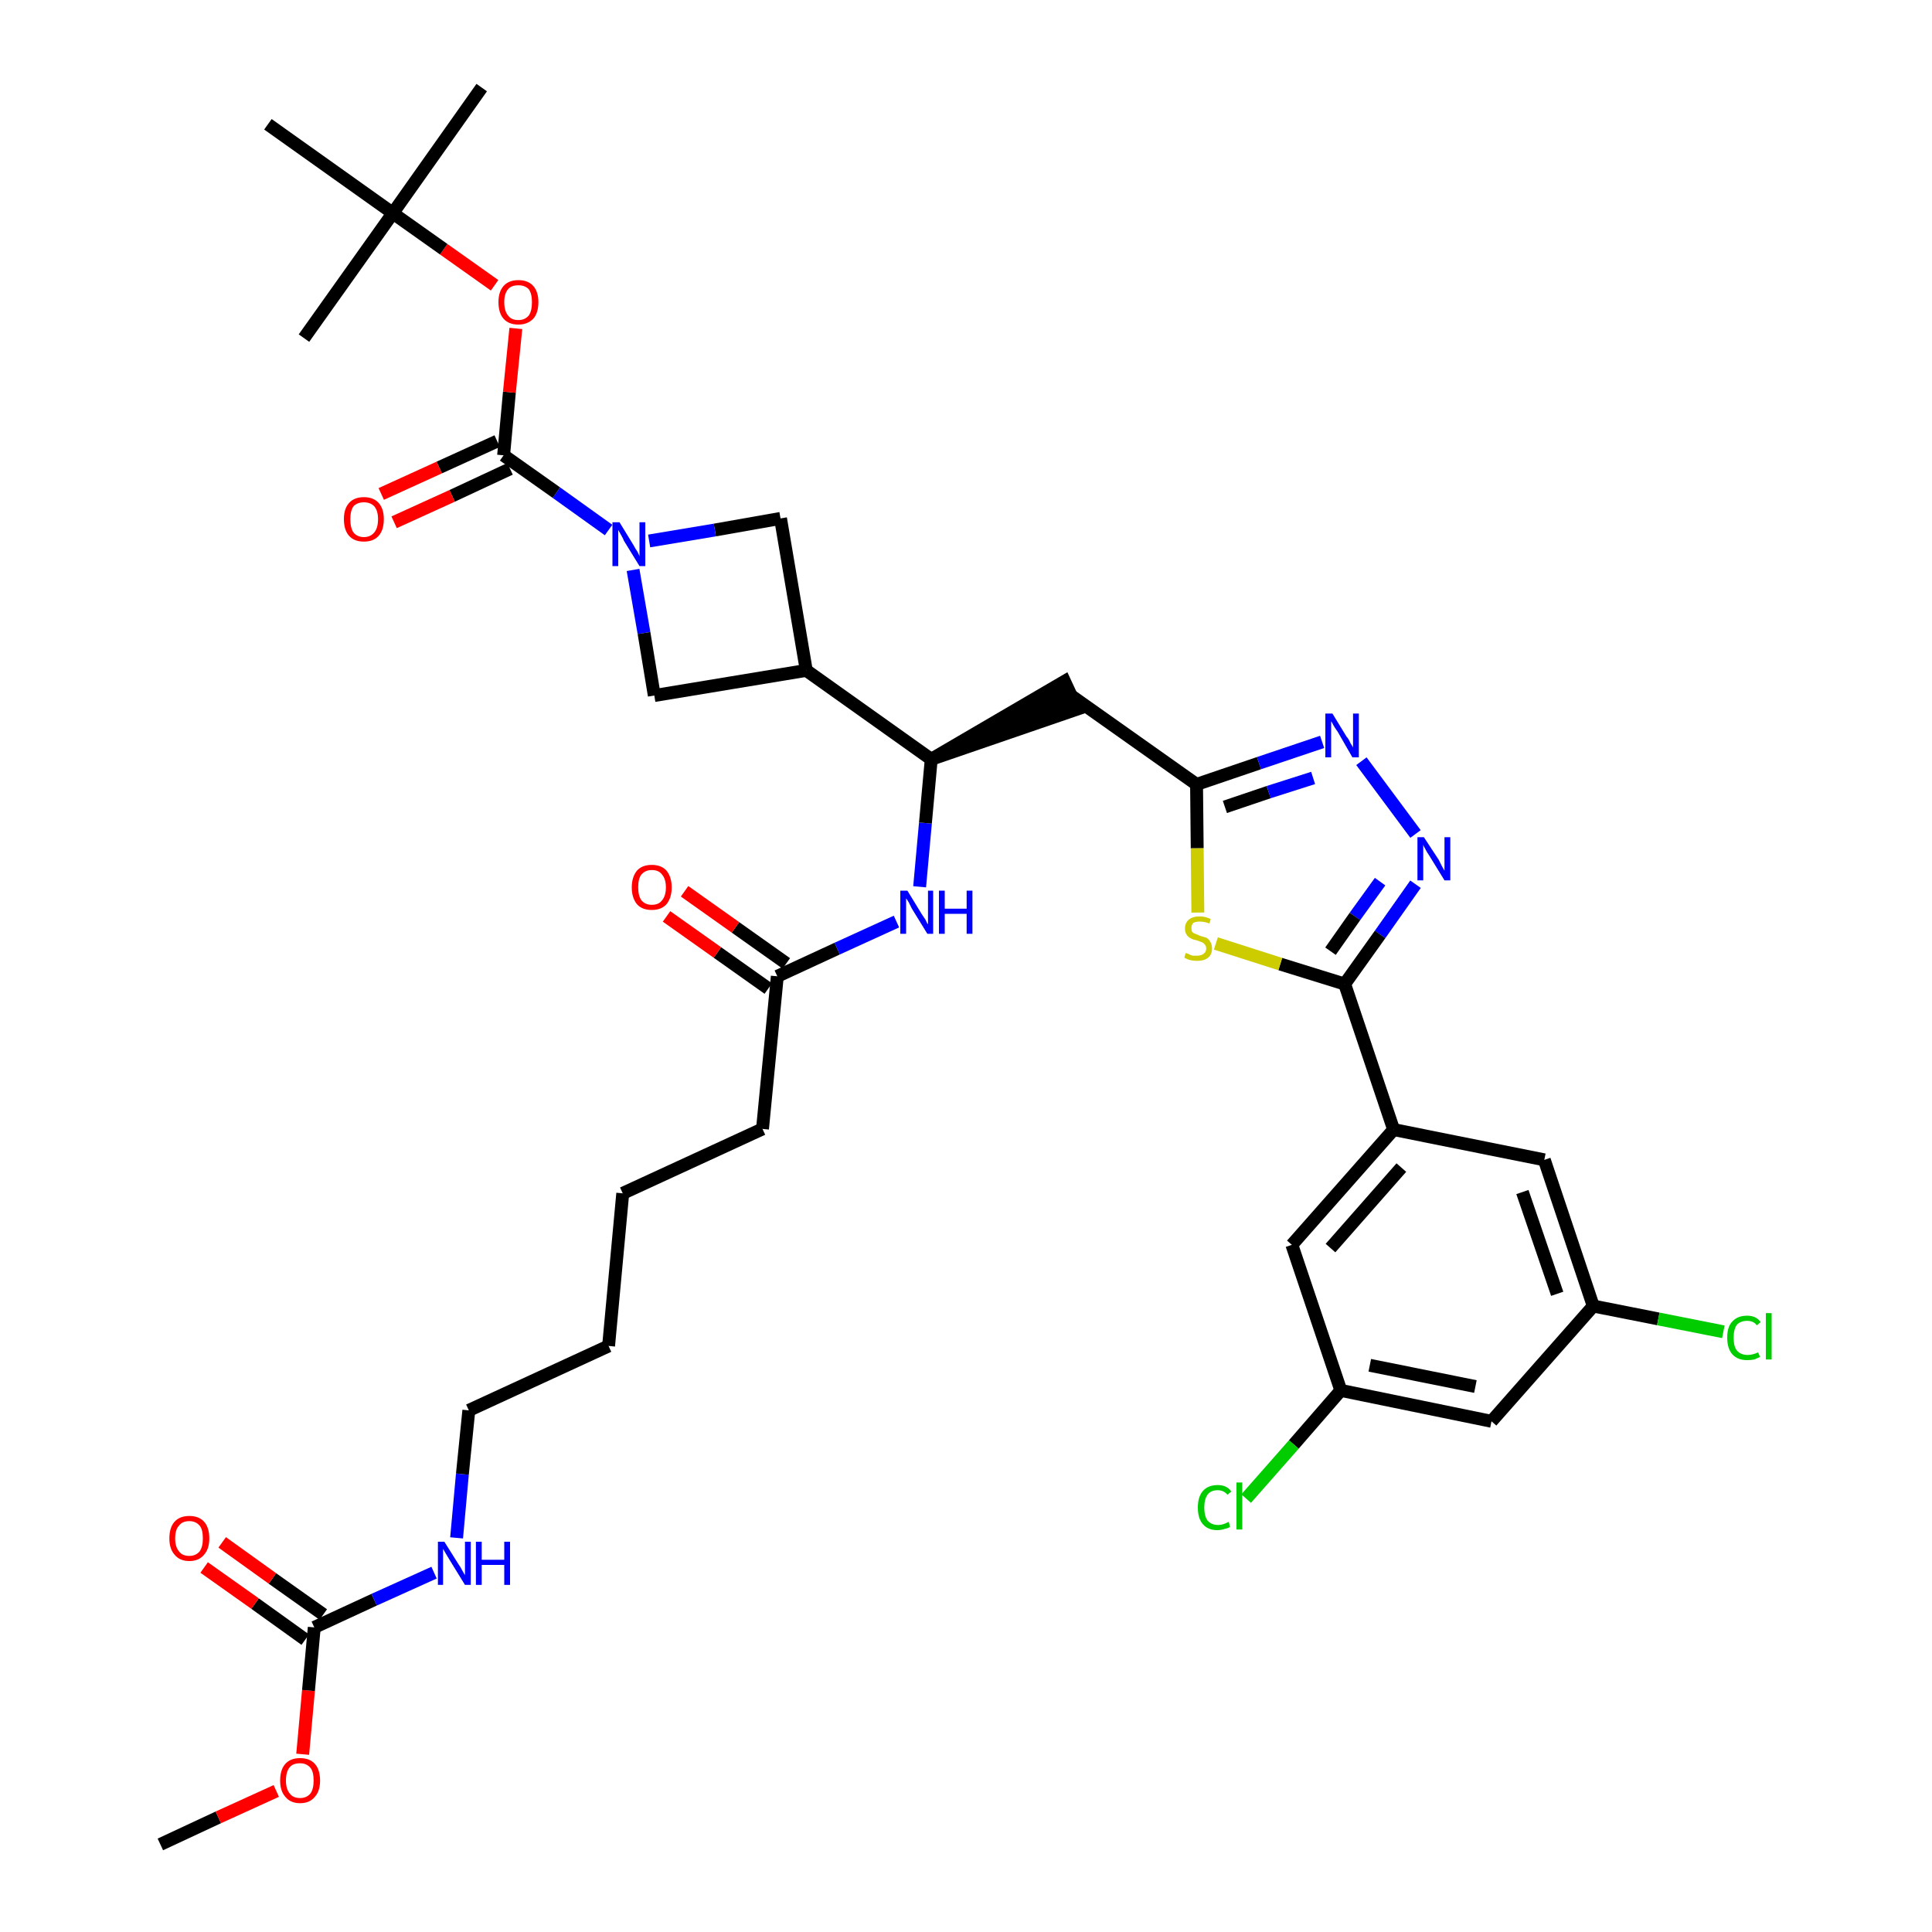 <?xml version='1.0' encoding='iso-8859-1'?>
<svg version='1.1' baseProfile='full'
              xmlns='http://www.w3.org/2000/svg'
                      xmlns:rdkit='http://www.rdkit.org/xml'
                      xmlns:xlink='http://www.w3.org/1999/xlink'
                  xml:space='preserve'
width='300px' height='300px' viewBox='0 0 300 300'>
<!-- END OF HEADER -->
<path class='bond-0 atom-0 atom-1' d='M 24.9,286.4 L 33.9,282.2' style='fill:none;fill-rule:evenodd;stroke:#000000;stroke-width:2.0px;stroke-linecap:butt;stroke-linejoin:miter;stroke-opacity:1' />
<path class='bond-0 atom-0 atom-1' d='M 33.9,282.2 L 42.9,278.1' style='fill:none;fill-rule:evenodd;stroke:#FF0000;stroke-width:2.0px;stroke-linecap:butt;stroke-linejoin:miter;stroke-opacity:1' />
<path class='bond-1 atom-1 atom-2' d='M 47.0,272.4 L 47.9,262.5' style='fill:none;fill-rule:evenodd;stroke:#FF0000;stroke-width:2.0px;stroke-linecap:butt;stroke-linejoin:miter;stroke-opacity:1' />
<path class='bond-1 atom-1 atom-2' d='M 47.9,262.5 L 48.8,252.7' style='fill:none;fill-rule:evenodd;stroke:#000000;stroke-width:2.0px;stroke-linecap:butt;stroke-linejoin:miter;stroke-opacity:1' />
<path class='bond-2 atom-2 atom-3' d='M 50.2,250.7 L 42.3,245.1' style='fill:none;fill-rule:evenodd;stroke:#000000;stroke-width:2.0px;stroke-linecap:butt;stroke-linejoin:miter;stroke-opacity:1' />
<path class='bond-2 atom-2 atom-3' d='M 42.3,245.1 L 34.5,239.5' style='fill:none;fill-rule:evenodd;stroke:#FF0000;stroke-width:2.0px;stroke-linecap:butt;stroke-linejoin:miter;stroke-opacity:1' />
<path class='bond-2 atom-2 atom-3' d='M 47.4,254.6 L 39.6,249.0' style='fill:none;fill-rule:evenodd;stroke:#000000;stroke-width:2.0px;stroke-linecap:butt;stroke-linejoin:miter;stroke-opacity:1' />
<path class='bond-2 atom-2 atom-3' d='M 39.6,249.0 L 31.7,243.4' style='fill:none;fill-rule:evenodd;stroke:#FF0000;stroke-width:2.0px;stroke-linecap:butt;stroke-linejoin:miter;stroke-opacity:1' />
<path class='bond-3 atom-2 atom-4' d='M 48.8,252.7 L 58.1,248.4' style='fill:none;fill-rule:evenodd;stroke:#000000;stroke-width:2.0px;stroke-linecap:butt;stroke-linejoin:miter;stroke-opacity:1' />
<path class='bond-3 atom-2 atom-4' d='M 58.1,248.4 L 67.4,244.2' style='fill:none;fill-rule:evenodd;stroke:#0000FF;stroke-width:2.0px;stroke-linecap:butt;stroke-linejoin:miter;stroke-opacity:1' />
<path class='bond-4 atom-4 atom-5' d='M 70.9,238.8 L 71.8,228.9' style='fill:none;fill-rule:evenodd;stroke:#0000FF;stroke-width:2.0px;stroke-linecap:butt;stroke-linejoin:miter;stroke-opacity:1' />
<path class='bond-4 atom-4 atom-5' d='M 71.8,228.9 L 72.8,219.0' style='fill:none;fill-rule:evenodd;stroke:#000000;stroke-width:2.0px;stroke-linecap:butt;stroke-linejoin:miter;stroke-opacity:1' />
<path class='bond-5 atom-5 atom-6' d='M 72.8,219.0 L 94.5,209.0' style='fill:none;fill-rule:evenodd;stroke:#000000;stroke-width:2.0px;stroke-linecap:butt;stroke-linejoin:miter;stroke-opacity:1' />
<path class='bond-6 atom-6 atom-7' d='M 94.5,209.0 L 96.7,185.3' style='fill:none;fill-rule:evenodd;stroke:#000000;stroke-width:2.0px;stroke-linecap:butt;stroke-linejoin:miter;stroke-opacity:1' />
<path class='bond-7 atom-7 atom-8' d='M 96.7,185.3 L 118.4,175.3' style='fill:none;fill-rule:evenodd;stroke:#000000;stroke-width:2.0px;stroke-linecap:butt;stroke-linejoin:miter;stroke-opacity:1' />
<path class='bond-8 atom-8 atom-9' d='M 118.4,175.3 L 120.7,151.6' style='fill:none;fill-rule:evenodd;stroke:#000000;stroke-width:2.0px;stroke-linecap:butt;stroke-linejoin:miter;stroke-opacity:1' />
<path class='bond-9 atom-9 atom-10' d='M 122.1,149.6 L 114.2,144.0' style='fill:none;fill-rule:evenodd;stroke:#000000;stroke-width:2.0px;stroke-linecap:butt;stroke-linejoin:miter;stroke-opacity:1' />
<path class='bond-9 atom-9 atom-10' d='M 114.2,144.0 L 106.3,138.4' style='fill:none;fill-rule:evenodd;stroke:#FF0000;stroke-width:2.0px;stroke-linecap:butt;stroke-linejoin:miter;stroke-opacity:1' />
<path class='bond-9 atom-9 atom-10' d='M 119.3,153.5 L 111.4,147.9' style='fill:none;fill-rule:evenodd;stroke:#000000;stroke-width:2.0px;stroke-linecap:butt;stroke-linejoin:miter;stroke-opacity:1' />
<path class='bond-9 atom-9 atom-10' d='M 111.4,147.9 L 103.5,142.3' style='fill:none;fill-rule:evenodd;stroke:#FF0000;stroke-width:2.0px;stroke-linecap:butt;stroke-linejoin:miter;stroke-opacity:1' />
<path class='bond-10 atom-9 atom-11' d='M 120.7,151.6 L 130.0,147.3' style='fill:none;fill-rule:evenodd;stroke:#000000;stroke-width:2.0px;stroke-linecap:butt;stroke-linejoin:miter;stroke-opacity:1' />
<path class='bond-10 atom-9 atom-11' d='M 130.0,147.3 L 139.2,143.1' style='fill:none;fill-rule:evenodd;stroke:#0000FF;stroke-width:2.0px;stroke-linecap:butt;stroke-linejoin:miter;stroke-opacity:1' />
<path class='bond-11 atom-11 atom-12' d='M 142.8,137.7 L 143.7,127.8' style='fill:none;fill-rule:evenodd;stroke:#0000FF;stroke-width:2.0px;stroke-linecap:butt;stroke-linejoin:miter;stroke-opacity:1' />
<path class='bond-11 atom-11 atom-12' d='M 143.7,127.8 L 144.6,117.9' style='fill:none;fill-rule:evenodd;stroke:#000000;stroke-width:2.0px;stroke-linecap:butt;stroke-linejoin:miter;stroke-opacity:1' />
<path class='bond-12 atom-12 atom-13' d='M 144.6,117.9 L 167.3,110.1 L 165.3,105.8 Z' style='fill:#000000;fill-rule:evenodd;fill-opacity:1;stroke:#000000;stroke-width:2.0px;stroke-linecap:butt;stroke-linejoin:miter;stroke-opacity:1;' />
<path class='bond-26 atom-12 atom-27' d='M 144.6,117.9 L 125.2,104.1' style='fill:none;fill-rule:evenodd;stroke:#000000;stroke-width:2.0px;stroke-linecap:butt;stroke-linejoin:miter;stroke-opacity:1' />
<path class='bond-13 atom-13 atom-14' d='M 166.3,108.0 L 185.8,121.8' style='fill:none;fill-rule:evenodd;stroke:#000000;stroke-width:2.0px;stroke-linecap:butt;stroke-linejoin:miter;stroke-opacity:1' />
<path class='bond-14 atom-14 atom-15' d='M 185.8,121.8 L 195.5,118.5' style='fill:none;fill-rule:evenodd;stroke:#000000;stroke-width:2.0px;stroke-linecap:butt;stroke-linejoin:miter;stroke-opacity:1' />
<path class='bond-14 atom-14 atom-15' d='M 195.5,118.5 L 205.3,115.2' style='fill:none;fill-rule:evenodd;stroke:#0000FF;stroke-width:2.0px;stroke-linecap:butt;stroke-linejoin:miter;stroke-opacity:1' />
<path class='bond-14 atom-14 atom-15' d='M 190.2,125.3 L 197.0,123.0' style='fill:none;fill-rule:evenodd;stroke:#000000;stroke-width:2.0px;stroke-linecap:butt;stroke-linejoin:miter;stroke-opacity:1' />
<path class='bond-14 atom-14 atom-15' d='M 197.0,123.0 L 203.9,120.8' style='fill:none;fill-rule:evenodd;stroke:#0000FF;stroke-width:2.0px;stroke-linecap:butt;stroke-linejoin:miter;stroke-opacity:1' />
<path class='bond-37 atom-26 atom-14' d='M 186.0,141.7 L 185.9,131.7' style='fill:none;fill-rule:evenodd;stroke:#CCCC00;stroke-width:2.0px;stroke-linecap:butt;stroke-linejoin:miter;stroke-opacity:1' />
<path class='bond-37 atom-26 atom-14' d='M 185.9,131.7 L 185.8,121.8' style='fill:none;fill-rule:evenodd;stroke:#000000;stroke-width:2.0px;stroke-linecap:butt;stroke-linejoin:miter;stroke-opacity:1' />
<path class='bond-15 atom-15 atom-16' d='M 211.4,118.2 L 219.8,129.5' style='fill:none;fill-rule:evenodd;stroke:#0000FF;stroke-width:2.0px;stroke-linecap:butt;stroke-linejoin:miter;stroke-opacity:1' />
<path class='bond-16 atom-16 atom-17' d='M 219.8,137.3 L 214.3,145.1' style='fill:none;fill-rule:evenodd;stroke:#0000FF;stroke-width:2.0px;stroke-linecap:butt;stroke-linejoin:miter;stroke-opacity:1' />
<path class='bond-16 atom-16 atom-17' d='M 214.3,145.1 L 208.8,152.8' style='fill:none;fill-rule:evenodd;stroke:#000000;stroke-width:2.0px;stroke-linecap:butt;stroke-linejoin:miter;stroke-opacity:1' />
<path class='bond-16 atom-16 atom-17' d='M 214.3,136.9 L 210.4,142.3' style='fill:none;fill-rule:evenodd;stroke:#0000FF;stroke-width:2.0px;stroke-linecap:butt;stroke-linejoin:miter;stroke-opacity:1' />
<path class='bond-16 atom-16 atom-17' d='M 210.4,142.3 L 206.6,147.7' style='fill:none;fill-rule:evenodd;stroke:#000000;stroke-width:2.0px;stroke-linecap:butt;stroke-linejoin:miter;stroke-opacity:1' />
<path class='bond-17 atom-17 atom-18' d='M 208.8,152.8 L 216.4,175.4' style='fill:none;fill-rule:evenodd;stroke:#000000;stroke-width:2.0px;stroke-linecap:butt;stroke-linejoin:miter;stroke-opacity:1' />
<path class='bond-25 atom-17 atom-26' d='M 208.8,152.8 L 198.8,149.7' style='fill:none;fill-rule:evenodd;stroke:#000000;stroke-width:2.0px;stroke-linecap:butt;stroke-linejoin:miter;stroke-opacity:1' />
<path class='bond-25 atom-17 atom-26' d='M 198.8,149.7 L 188.8,146.5' style='fill:none;fill-rule:evenodd;stroke:#CCCC00;stroke-width:2.0px;stroke-linecap:butt;stroke-linejoin:miter;stroke-opacity:1' />
<path class='bond-18 atom-18 atom-19' d='M 216.4,175.4 L 200.6,193.3' style='fill:none;fill-rule:evenodd;stroke:#000000;stroke-width:2.0px;stroke-linecap:butt;stroke-linejoin:miter;stroke-opacity:1' />
<path class='bond-18 atom-18 atom-19' d='M 217.6,181.3 L 206.6,193.8' style='fill:none;fill-rule:evenodd;stroke:#000000;stroke-width:2.0px;stroke-linecap:butt;stroke-linejoin:miter;stroke-opacity:1' />
<path class='bond-39 atom-25 atom-18' d='M 239.8,180.1 L 216.4,175.4' style='fill:none;fill-rule:evenodd;stroke:#000000;stroke-width:2.0px;stroke-linecap:butt;stroke-linejoin:miter;stroke-opacity:1' />
<path class='bond-19 atom-19 atom-20' d='M 200.6,193.3 L 208.2,215.9' style='fill:none;fill-rule:evenodd;stroke:#000000;stroke-width:2.0px;stroke-linecap:butt;stroke-linejoin:miter;stroke-opacity:1' />
<path class='bond-20 atom-20 atom-21' d='M 208.2,215.9 L 200.9,224.3' style='fill:none;fill-rule:evenodd;stroke:#000000;stroke-width:2.0px;stroke-linecap:butt;stroke-linejoin:miter;stroke-opacity:1' />
<path class='bond-20 atom-20 atom-21' d='M 200.9,224.3 L 193.5,232.7' style='fill:none;fill-rule:evenodd;stroke:#00CC00;stroke-width:2.0px;stroke-linecap:butt;stroke-linejoin:miter;stroke-opacity:1' />
<path class='bond-21 atom-20 atom-22' d='M 208.2,215.9 L 231.6,220.7' style='fill:none;fill-rule:evenodd;stroke:#000000;stroke-width:2.0px;stroke-linecap:butt;stroke-linejoin:miter;stroke-opacity:1' />
<path class='bond-21 atom-20 atom-22' d='M 212.7,212.0 L 229.1,215.3' style='fill:none;fill-rule:evenodd;stroke:#000000;stroke-width:2.0px;stroke-linecap:butt;stroke-linejoin:miter;stroke-opacity:1' />
<path class='bond-22 atom-22 atom-23' d='M 231.6,220.7 L 247.4,202.8' style='fill:none;fill-rule:evenodd;stroke:#000000;stroke-width:2.0px;stroke-linecap:butt;stroke-linejoin:miter;stroke-opacity:1' />
<path class='bond-23 atom-23 atom-24' d='M 247.4,202.8 L 257.5,204.8' style='fill:none;fill-rule:evenodd;stroke:#000000;stroke-width:2.0px;stroke-linecap:butt;stroke-linejoin:miter;stroke-opacity:1' />
<path class='bond-23 atom-23 atom-24' d='M 257.5,204.8 L 267.6,206.8' style='fill:none;fill-rule:evenodd;stroke:#00CC00;stroke-width:2.0px;stroke-linecap:butt;stroke-linejoin:miter;stroke-opacity:1' />
<path class='bond-24 atom-23 atom-25' d='M 247.4,202.8 L 239.8,180.1' style='fill:none;fill-rule:evenodd;stroke:#000000;stroke-width:2.0px;stroke-linecap:butt;stroke-linejoin:miter;stroke-opacity:1' />
<path class='bond-24 atom-23 atom-25' d='M 241.8,200.9 L 236.4,185.1' style='fill:none;fill-rule:evenodd;stroke:#000000;stroke-width:2.0px;stroke-linecap:butt;stroke-linejoin:miter;stroke-opacity:1' />
<path class='bond-27 atom-27 atom-28' d='M 125.2,104.1 L 121.2,80.5' style='fill:none;fill-rule:evenodd;stroke:#000000;stroke-width:2.0px;stroke-linecap:butt;stroke-linejoin:miter;stroke-opacity:1' />
<path class='bond-38 atom-37 atom-27' d='M 101.6,108.0 L 125.2,104.1' style='fill:none;fill-rule:evenodd;stroke:#000000;stroke-width:2.0px;stroke-linecap:butt;stroke-linejoin:miter;stroke-opacity:1' />
<path class='bond-28 atom-28 atom-29' d='M 121.2,80.5 L 111.0,82.3' style='fill:none;fill-rule:evenodd;stroke:#000000;stroke-width:2.0px;stroke-linecap:butt;stroke-linejoin:miter;stroke-opacity:1' />
<path class='bond-28 atom-28 atom-29' d='M 111.0,82.3 L 100.8,84.0' style='fill:none;fill-rule:evenodd;stroke:#0000FF;stroke-width:2.0px;stroke-linecap:butt;stroke-linejoin:miter;stroke-opacity:1' />
<path class='bond-29 atom-29 atom-30' d='M 94.5,82.3 L 86.4,76.5' style='fill:none;fill-rule:evenodd;stroke:#0000FF;stroke-width:2.0px;stroke-linecap:butt;stroke-linejoin:miter;stroke-opacity:1' />
<path class='bond-29 atom-29 atom-30' d='M 86.4,76.5 L 78.2,70.7' style='fill:none;fill-rule:evenodd;stroke:#000000;stroke-width:2.0px;stroke-linecap:butt;stroke-linejoin:miter;stroke-opacity:1' />
<path class='bond-36 atom-29 atom-37' d='M 98.3,88.5 L 100.0,98.3' style='fill:none;fill-rule:evenodd;stroke:#0000FF;stroke-width:2.0px;stroke-linecap:butt;stroke-linejoin:miter;stroke-opacity:1' />
<path class='bond-36 atom-29 atom-37' d='M 100.0,98.3 L 101.6,108.0' style='fill:none;fill-rule:evenodd;stroke:#000000;stroke-width:2.0px;stroke-linecap:butt;stroke-linejoin:miter;stroke-opacity:1' />
<path class='bond-30 atom-30 atom-31' d='M 77.2,68.5 L 68.2,72.6' style='fill:none;fill-rule:evenodd;stroke:#000000;stroke-width:2.0px;stroke-linecap:butt;stroke-linejoin:miter;stroke-opacity:1' />
<path class='bond-30 atom-30 atom-31' d='M 68.2,72.6 L 59.2,76.7' style='fill:none;fill-rule:evenodd;stroke:#FF0000;stroke-width:2.0px;stroke-linecap:butt;stroke-linejoin:miter;stroke-opacity:1' />
<path class='bond-30 atom-30 atom-31' d='M 79.2,72.8 L 70.2,77.0' style='fill:none;fill-rule:evenodd;stroke:#000000;stroke-width:2.0px;stroke-linecap:butt;stroke-linejoin:miter;stroke-opacity:1' />
<path class='bond-30 atom-30 atom-31' d='M 70.2,77.0 L 61.2,81.1' style='fill:none;fill-rule:evenodd;stroke:#FF0000;stroke-width:2.0px;stroke-linecap:butt;stroke-linejoin:miter;stroke-opacity:1' />
<path class='bond-31 atom-30 atom-32' d='M 78.2,70.7 L 79.1,60.9' style='fill:none;fill-rule:evenodd;stroke:#000000;stroke-width:2.0px;stroke-linecap:butt;stroke-linejoin:miter;stroke-opacity:1' />
<path class='bond-31 atom-30 atom-32' d='M 79.1,60.9 L 80.1,51.0' style='fill:none;fill-rule:evenodd;stroke:#FF0000;stroke-width:2.0px;stroke-linecap:butt;stroke-linejoin:miter;stroke-opacity:1' />
<path class='bond-32 atom-32 atom-33' d='M 76.8,44.3 L 68.9,38.7' style='fill:none;fill-rule:evenodd;stroke:#FF0000;stroke-width:2.0px;stroke-linecap:butt;stroke-linejoin:miter;stroke-opacity:1' />
<path class='bond-32 atom-32 atom-33' d='M 68.9,38.7 L 61.0,33.1' style='fill:none;fill-rule:evenodd;stroke:#000000;stroke-width:2.0px;stroke-linecap:butt;stroke-linejoin:miter;stroke-opacity:1' />
<path class='bond-33 atom-33 atom-34' d='M 61.0,33.1 L 74.8,13.6' style='fill:none;fill-rule:evenodd;stroke:#000000;stroke-width:2.0px;stroke-linecap:butt;stroke-linejoin:miter;stroke-opacity:1' />
<path class='bond-34 atom-33 atom-35' d='M 61.0,33.1 L 47.2,52.5' style='fill:none;fill-rule:evenodd;stroke:#000000;stroke-width:2.0px;stroke-linecap:butt;stroke-linejoin:miter;stroke-opacity:1' />
<path class='bond-35 atom-33 atom-36' d='M 61.0,33.1 L 41.6,19.3' style='fill:none;fill-rule:evenodd;stroke:#000000;stroke-width:2.0px;stroke-linecap:butt;stroke-linejoin:miter;stroke-opacity:1' />
<path  class='atom-1' d='M 43.5 276.5
Q 43.5 274.8, 44.3 273.9
Q 45.1 273.0, 46.6 273.0
Q 48.1 273.0, 48.9 273.9
Q 49.7 274.8, 49.7 276.5
Q 49.7 278.1, 48.9 279.0
Q 48.1 280.0, 46.6 280.0
Q 45.1 280.0, 44.3 279.0
Q 43.5 278.1, 43.5 276.5
M 46.6 279.2
Q 47.6 279.2, 48.2 278.5
Q 48.7 277.8, 48.7 276.5
Q 48.7 275.1, 48.2 274.5
Q 47.6 273.8, 46.6 273.8
Q 45.5 273.8, 45.0 274.4
Q 44.4 275.1, 44.4 276.5
Q 44.4 277.8, 45.0 278.5
Q 45.5 279.2, 46.6 279.2
' fill='#FF0000'/>
<path  class='atom-3' d='M 26.3 238.9
Q 26.3 237.2, 27.1 236.3
Q 27.9 235.4, 29.4 235.4
Q 30.9 235.4, 31.7 236.3
Q 32.5 237.2, 32.5 238.9
Q 32.5 240.5, 31.7 241.4
Q 30.9 242.4, 29.4 242.4
Q 27.9 242.4, 27.1 241.4
Q 26.3 240.5, 26.3 238.9
M 29.4 241.6
Q 30.4 241.6, 31.0 240.9
Q 31.5 240.2, 31.5 238.9
Q 31.5 237.5, 31.0 236.9
Q 30.4 236.2, 29.4 236.2
Q 28.3 236.2, 27.8 236.9
Q 27.2 237.5, 27.2 238.9
Q 27.2 240.2, 27.8 240.9
Q 28.3 241.6, 29.4 241.6
' fill='#FF0000'/>
<path  class='atom-4' d='M 69.0 239.4
L 71.2 242.9
Q 71.5 243.3, 71.8 243.9
Q 72.2 244.6, 72.2 244.6
L 72.2 239.4
L 73.1 239.4
L 73.1 246.1
L 72.2 246.1
L 69.8 242.2
Q 69.5 241.7, 69.2 241.2
Q 68.9 240.7, 68.8 240.5
L 68.8 246.1
L 68.0 246.1
L 68.0 239.4
L 69.0 239.4
' fill='#0000FF'/>
<path  class='atom-4' d='M 73.9 239.4
L 74.8 239.4
L 74.8 242.2
L 78.3 242.2
L 78.3 239.4
L 79.2 239.4
L 79.2 246.1
L 78.3 246.1
L 78.3 243.0
L 74.8 243.0
L 74.8 246.1
L 73.9 246.1
L 73.9 239.4
' fill='#0000FF'/>
<path  class='atom-10' d='M 98.1 137.8
Q 98.1 136.2, 98.9 135.2
Q 99.7 134.3, 101.2 134.3
Q 102.7 134.3, 103.5 135.2
Q 104.3 136.2, 104.3 137.8
Q 104.3 139.4, 103.5 140.4
Q 102.7 141.3, 101.2 141.3
Q 99.7 141.3, 98.9 140.4
Q 98.1 139.4, 98.1 137.8
M 101.2 140.5
Q 102.3 140.5, 102.8 139.8
Q 103.4 139.1, 103.4 137.8
Q 103.4 136.5, 102.8 135.8
Q 102.3 135.1, 101.2 135.1
Q 100.2 135.1, 99.6 135.8
Q 99.1 136.4, 99.1 137.8
Q 99.1 139.1, 99.6 139.8
Q 100.2 140.5, 101.2 140.5
' fill='#FF0000'/>
<path  class='atom-11' d='M 140.9 138.3
L 143.1 141.9
Q 143.3 142.2, 143.7 142.8
Q 144.0 143.5, 144.1 143.5
L 144.1 138.3
L 144.9 138.3
L 144.9 145.0
L 144.0 145.0
L 141.6 141.1
Q 141.4 140.7, 141.1 140.1
Q 140.8 139.6, 140.7 139.5
L 140.7 145.0
L 139.8 145.0
L 139.8 138.3
L 140.9 138.3
' fill='#0000FF'/>
<path  class='atom-11' d='M 145.8 138.3
L 146.7 138.3
L 146.7 141.1
L 150.1 141.1
L 150.1 138.3
L 151.0 138.3
L 151.0 145.0
L 150.1 145.0
L 150.1 141.9
L 146.7 141.9
L 146.7 145.0
L 145.8 145.0
L 145.8 138.3
' fill='#0000FF'/>
<path  class='atom-15' d='M 206.9 110.8
L 209.1 114.4
Q 209.4 114.7, 209.7 115.4
Q 210.1 116.0, 210.1 116.1
L 210.1 110.8
L 211.0 110.8
L 211.0 117.6
L 210.0 117.6
L 207.7 113.6
Q 207.4 113.2, 207.1 112.7
Q 206.8 112.1, 206.7 112.0
L 206.7 117.6
L 205.8 117.6
L 205.8 110.8
L 206.9 110.8
' fill='#0000FF'/>
<path  class='atom-16' d='M 221.1 130.0
L 223.4 133.5
Q 223.6 133.9, 223.9 134.5
Q 224.3 135.2, 224.3 135.2
L 224.3 130.0
L 225.2 130.0
L 225.2 136.7
L 224.3 136.7
L 221.9 132.8
Q 221.6 132.4, 221.3 131.8
Q 221.0 131.3, 221.0 131.1
L 221.0 136.7
L 220.1 136.7
L 220.1 130.0
L 221.1 130.0
' fill='#0000FF'/>
<path  class='atom-21' d='M 186.0 234.1
Q 186.0 232.4, 186.8 231.5
Q 187.6 230.6, 189.1 230.6
Q 190.5 230.6, 191.2 231.6
L 190.6 232.1
Q 190.0 231.4, 189.1 231.4
Q 188.0 231.4, 187.5 232.1
Q 187.0 232.8, 187.0 234.1
Q 187.0 235.4, 187.5 236.1
Q 188.1 236.8, 189.2 236.8
Q 189.9 236.8, 190.8 236.3
L 191.0 237.1
Q 190.7 237.3, 190.2 237.4
Q 189.6 237.6, 189.0 237.6
Q 187.6 237.6, 186.8 236.7
Q 186.0 235.8, 186.0 234.1
' fill='#00CC00'/>
<path  class='atom-21' d='M 192.0 230.2
L 192.9 230.2
L 192.9 237.5
L 192.0 237.5
L 192.0 230.2
' fill='#00CC00'/>
<path  class='atom-24' d='M 268.2 207.7
Q 268.2 206.0, 269.0 205.2
Q 269.8 204.3, 271.3 204.3
Q 272.7 204.3, 273.4 205.3
L 272.8 205.8
Q 272.3 205.1, 271.3 205.1
Q 270.3 205.1, 269.7 205.7
Q 269.2 206.4, 269.2 207.7
Q 269.2 209.1, 269.7 209.7
Q 270.3 210.4, 271.4 210.4
Q 272.1 210.4, 273.0 210.0
L 273.3 210.7
Q 272.9 210.9, 272.4 211.1
Q 271.9 211.2, 271.3 211.2
Q 269.8 211.2, 269.0 210.3
Q 268.2 209.4, 268.2 207.7
' fill='#00CC00'/>
<path  class='atom-24' d='M 274.2 203.9
L 275.1 203.9
L 275.1 211.1
L 274.2 211.1
L 274.2 203.9
' fill='#00CC00'/>
<path  class='atom-26' d='M 184.1 148.0
Q 184.2 148.0, 184.5 148.1
Q 184.8 148.3, 185.2 148.4
Q 185.5 148.4, 185.9 148.4
Q 186.5 148.4, 186.9 148.1
Q 187.3 147.8, 187.3 147.3
Q 187.3 146.9, 187.1 146.7
Q 186.9 146.4, 186.6 146.3
Q 186.3 146.2, 185.8 146.0
Q 185.2 145.9, 184.9 145.7
Q 184.5 145.5, 184.3 145.2
Q 184.0 144.8, 184.0 144.2
Q 184.0 143.3, 184.6 142.8
Q 185.2 142.3, 186.3 142.3
Q 187.1 142.3, 188.0 142.7
L 187.8 143.4
Q 187.0 143.1, 186.3 143.1
Q 185.7 143.1, 185.3 143.3
Q 185.0 143.6, 185.0 144.1
Q 185.0 144.4, 185.1 144.7
Q 185.3 144.9, 185.6 145.0
Q 185.9 145.1, 186.3 145.3
Q 187.0 145.5, 187.3 145.6
Q 187.7 145.8, 187.9 146.2
Q 188.2 146.6, 188.2 147.3
Q 188.2 148.2, 187.6 148.7
Q 187.0 149.2, 185.9 149.2
Q 185.3 149.2, 184.9 149.1
Q 184.4 149.0, 183.9 148.7
L 184.1 148.0
' fill='#CCCC00'/>
<path  class='atom-29' d='M 96.2 81.1
L 98.4 84.7
Q 98.6 85.1, 99.0 85.7
Q 99.3 86.3, 99.3 86.4
L 99.3 81.1
L 100.2 81.1
L 100.2 87.9
L 99.3 87.9
L 96.9 84.0
Q 96.7 83.5, 96.4 83.0
Q 96.1 82.5, 96.0 82.3
L 96.0 87.9
L 95.1 87.9
L 95.1 81.1
L 96.2 81.1
' fill='#0000FF'/>
<path  class='atom-31' d='M 53.4 80.6
Q 53.4 79.0, 54.2 78.1
Q 55.0 77.2, 56.5 77.2
Q 58.0 77.2, 58.8 78.1
Q 59.6 79.0, 59.6 80.6
Q 59.6 82.3, 58.8 83.2
Q 58.0 84.1, 56.5 84.1
Q 55.0 84.1, 54.2 83.2
Q 53.4 82.3, 53.4 80.6
M 56.5 83.4
Q 57.5 83.4, 58.1 82.7
Q 58.7 82.0, 58.7 80.6
Q 58.7 79.3, 58.1 78.6
Q 57.5 78.0, 56.5 78.0
Q 55.5 78.0, 54.9 78.6
Q 54.4 79.3, 54.4 80.6
Q 54.4 82.0, 54.9 82.7
Q 55.5 83.4, 56.5 83.4
' fill='#FF0000'/>
<path  class='atom-32' d='M 77.4 46.9
Q 77.4 45.3, 78.2 44.4
Q 79.0 43.5, 80.5 43.5
Q 82.0 43.5, 82.8 44.4
Q 83.6 45.3, 83.6 46.9
Q 83.6 48.6, 82.8 49.5
Q 81.9 50.4, 80.5 50.4
Q 79.0 50.4, 78.2 49.5
Q 77.4 48.6, 77.4 46.9
M 80.5 49.7
Q 81.5 49.7, 82.1 49.0
Q 82.6 48.3, 82.6 46.9
Q 82.6 45.6, 82.1 44.9
Q 81.5 44.3, 80.5 44.3
Q 79.4 44.3, 78.9 44.9
Q 78.3 45.6, 78.3 46.9
Q 78.3 48.3, 78.9 49.0
Q 79.4 49.7, 80.5 49.7
' fill='#FF0000'/>
</svg>
